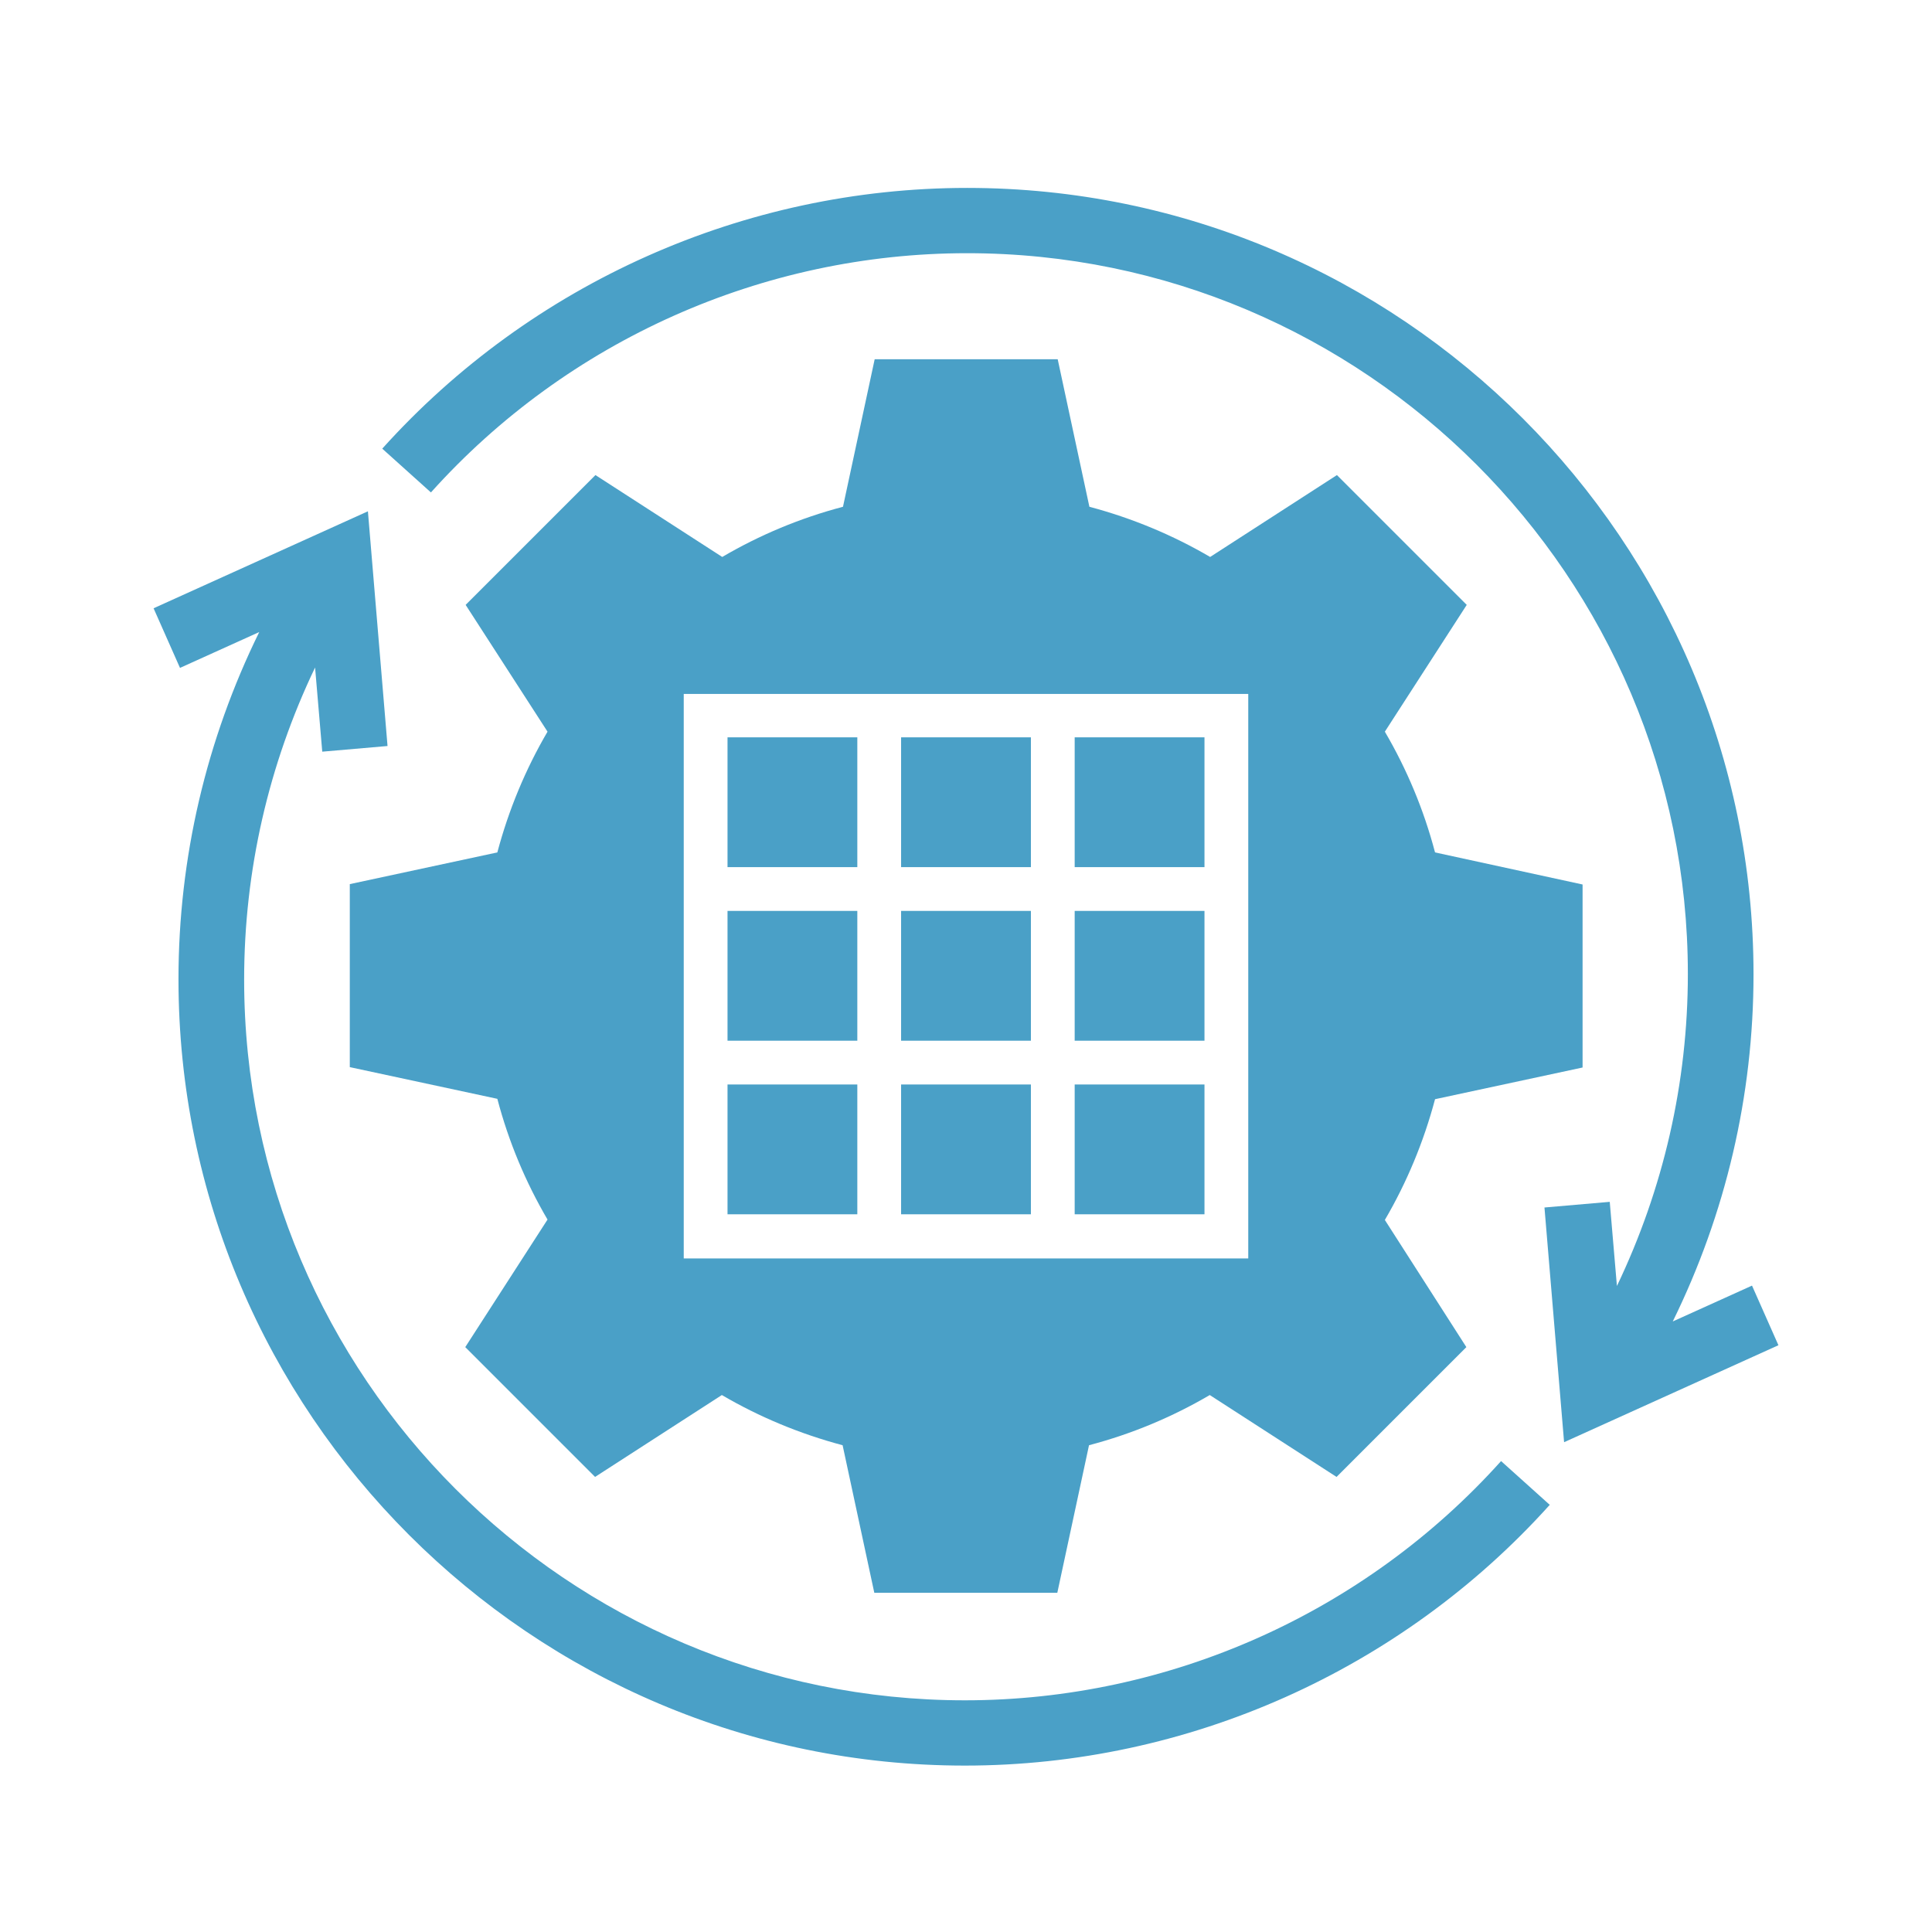 <?xml version="1.0" encoding="utf-8"?>
<!-- Generator: Adobe Illustrator 19.0.0, SVG Export Plug-In . SVG Version: 6.00 Build 0)  -->
<svg version="1.1" id="auto_crafting" xmlns="http://www.w3.org/2000/svg" xmlns:xlink="http://www.w3.org/1999/xlink" x="0px" y="0px"
	 viewBox="0 0 512 512" style="enable-background:new 0 0 512 512;" xml:space="preserve">
<style type="text/css">
	.st0{fill:#FFFFFF;}
	.st1{fill:none;stroke:#4AA0C7;stroke-width:9;stroke-linecap:round;stroke-linejoin:round;stroke-miterlimit:10;}
	.st2{fill:#4AA0C7;}
</style>
<rect id="XMLID_2_" class="st0" width="512" height="512"/>
<g id="XMLID_1_">
	<path id="XMLID_340_" class="st1" d="M256,201.5"/>
	<g id="XMLID_66_">
		<path id="XMLID_146_" class="st2" d="M464.3,340.7l-21,9.5c14-28.5,21.4-59.8,21.4-92c0-114.9-93.5-208.4-208.4-208.4
			c-59,0-115.5,25.2-155,69.1l12.9,11.6c36.2-40.3,88-63.4,142.1-63.4c105.3,0,191,85.7,191,191c0,28.9-6.5,57-18.8,82.7l-1.9-22.3
			l-17.3,1.5l5.2,62.2l56.8-25.7L464.3,340.7z"/>
		<path id="XMLID_145_" class="st2" d="M47.7,177l21-9.5c-14,28.5-21.4,59.8-21.4,92c0,114.9,93.5,208.4,208.4,208.4
			c59,0,115.5-25.2,155-69.1l-12.9-11.6c-36.2,40.3-88,63.4-142.1,63.4c-105.3,0-191-85.7-191-191c0-28.9,6.5-57,18.8-82.7l1.9,22.3
			l17.3-1.5l-5.2-62.2l-56.8,25.7L47.7,177z"/>
	</g>
	<g id="XMLID_27_">
		<path id="XMLID_351_" class="st2" d="M380.3,225.9c-3-11.4-7.5-22.1-13.3-32l21.7-33.6l-10.8-10.8l-12.8-12.8l-10.8-10.8
			l-33.6,21.7c-9.9-5.8-20.7-10.3-32-13.3l-8.4-39.1h-15.2h-18.1h-15.2l-8.4,39.1c-11.4,3-22.1,7.5-32,13.3l-33.6-21.7l-10.8,10.8
			l-12.8,12.8l-10.8,10.8l21.7,33.6c-5.8,9.9-10.3,20.7-13.3,32l-39.1,8.4v15.2v18.1v15.2l39.1,8.4c3,11.4,7.5,22.1,13.3,32
			L123.3,357l10.8,10.8l12.8,12.8l10.8,10.8l33.6-21.7c9.9,5.8,20.7,10.3,32,13.3l8.4,39.1h15.2h18.1h15.2l8.4-39.1
			c11.4-3,22.1-7.5,32-13.3l33.6,21.7l10.8-10.8l12.8-12.8l10.8-10.8L367,323.3c5.8-9.9,10.3-20.7,13.3-32l39.1-8.4v-15.2v-18.1
			v-15.2L380.3,225.9z"/>
		<path id="XMLID_24_" class="st0" d="M279,183.9h-46h-51.8v51.8v46v51.8H233h46h51.8v-51.8v-46v-51.8H279z M319.2,229.8h-34.4
			v-34.4h34.4V229.8z M319.2,275.8h-34.4v-34.4h34.4V275.8z M192.8,241.4h34.4v34.4h-34.4V241.4z M238.8,275.8v-34.4h34.4v34.4
			H238.8z M273.2,229.8h-34.4v-34.4h34.4V229.8z M238.8,287.4h34.4v34.4h-34.4V287.4z M227.2,195.4v34.4h-34.4v-34.4H227.2z
			 M192.8,287.4h34.4v34.4h-34.4V287.4z M284.8,321.8v-34.4h34.4v34.4H284.8z"/>
	</g>
</g>
</svg>
